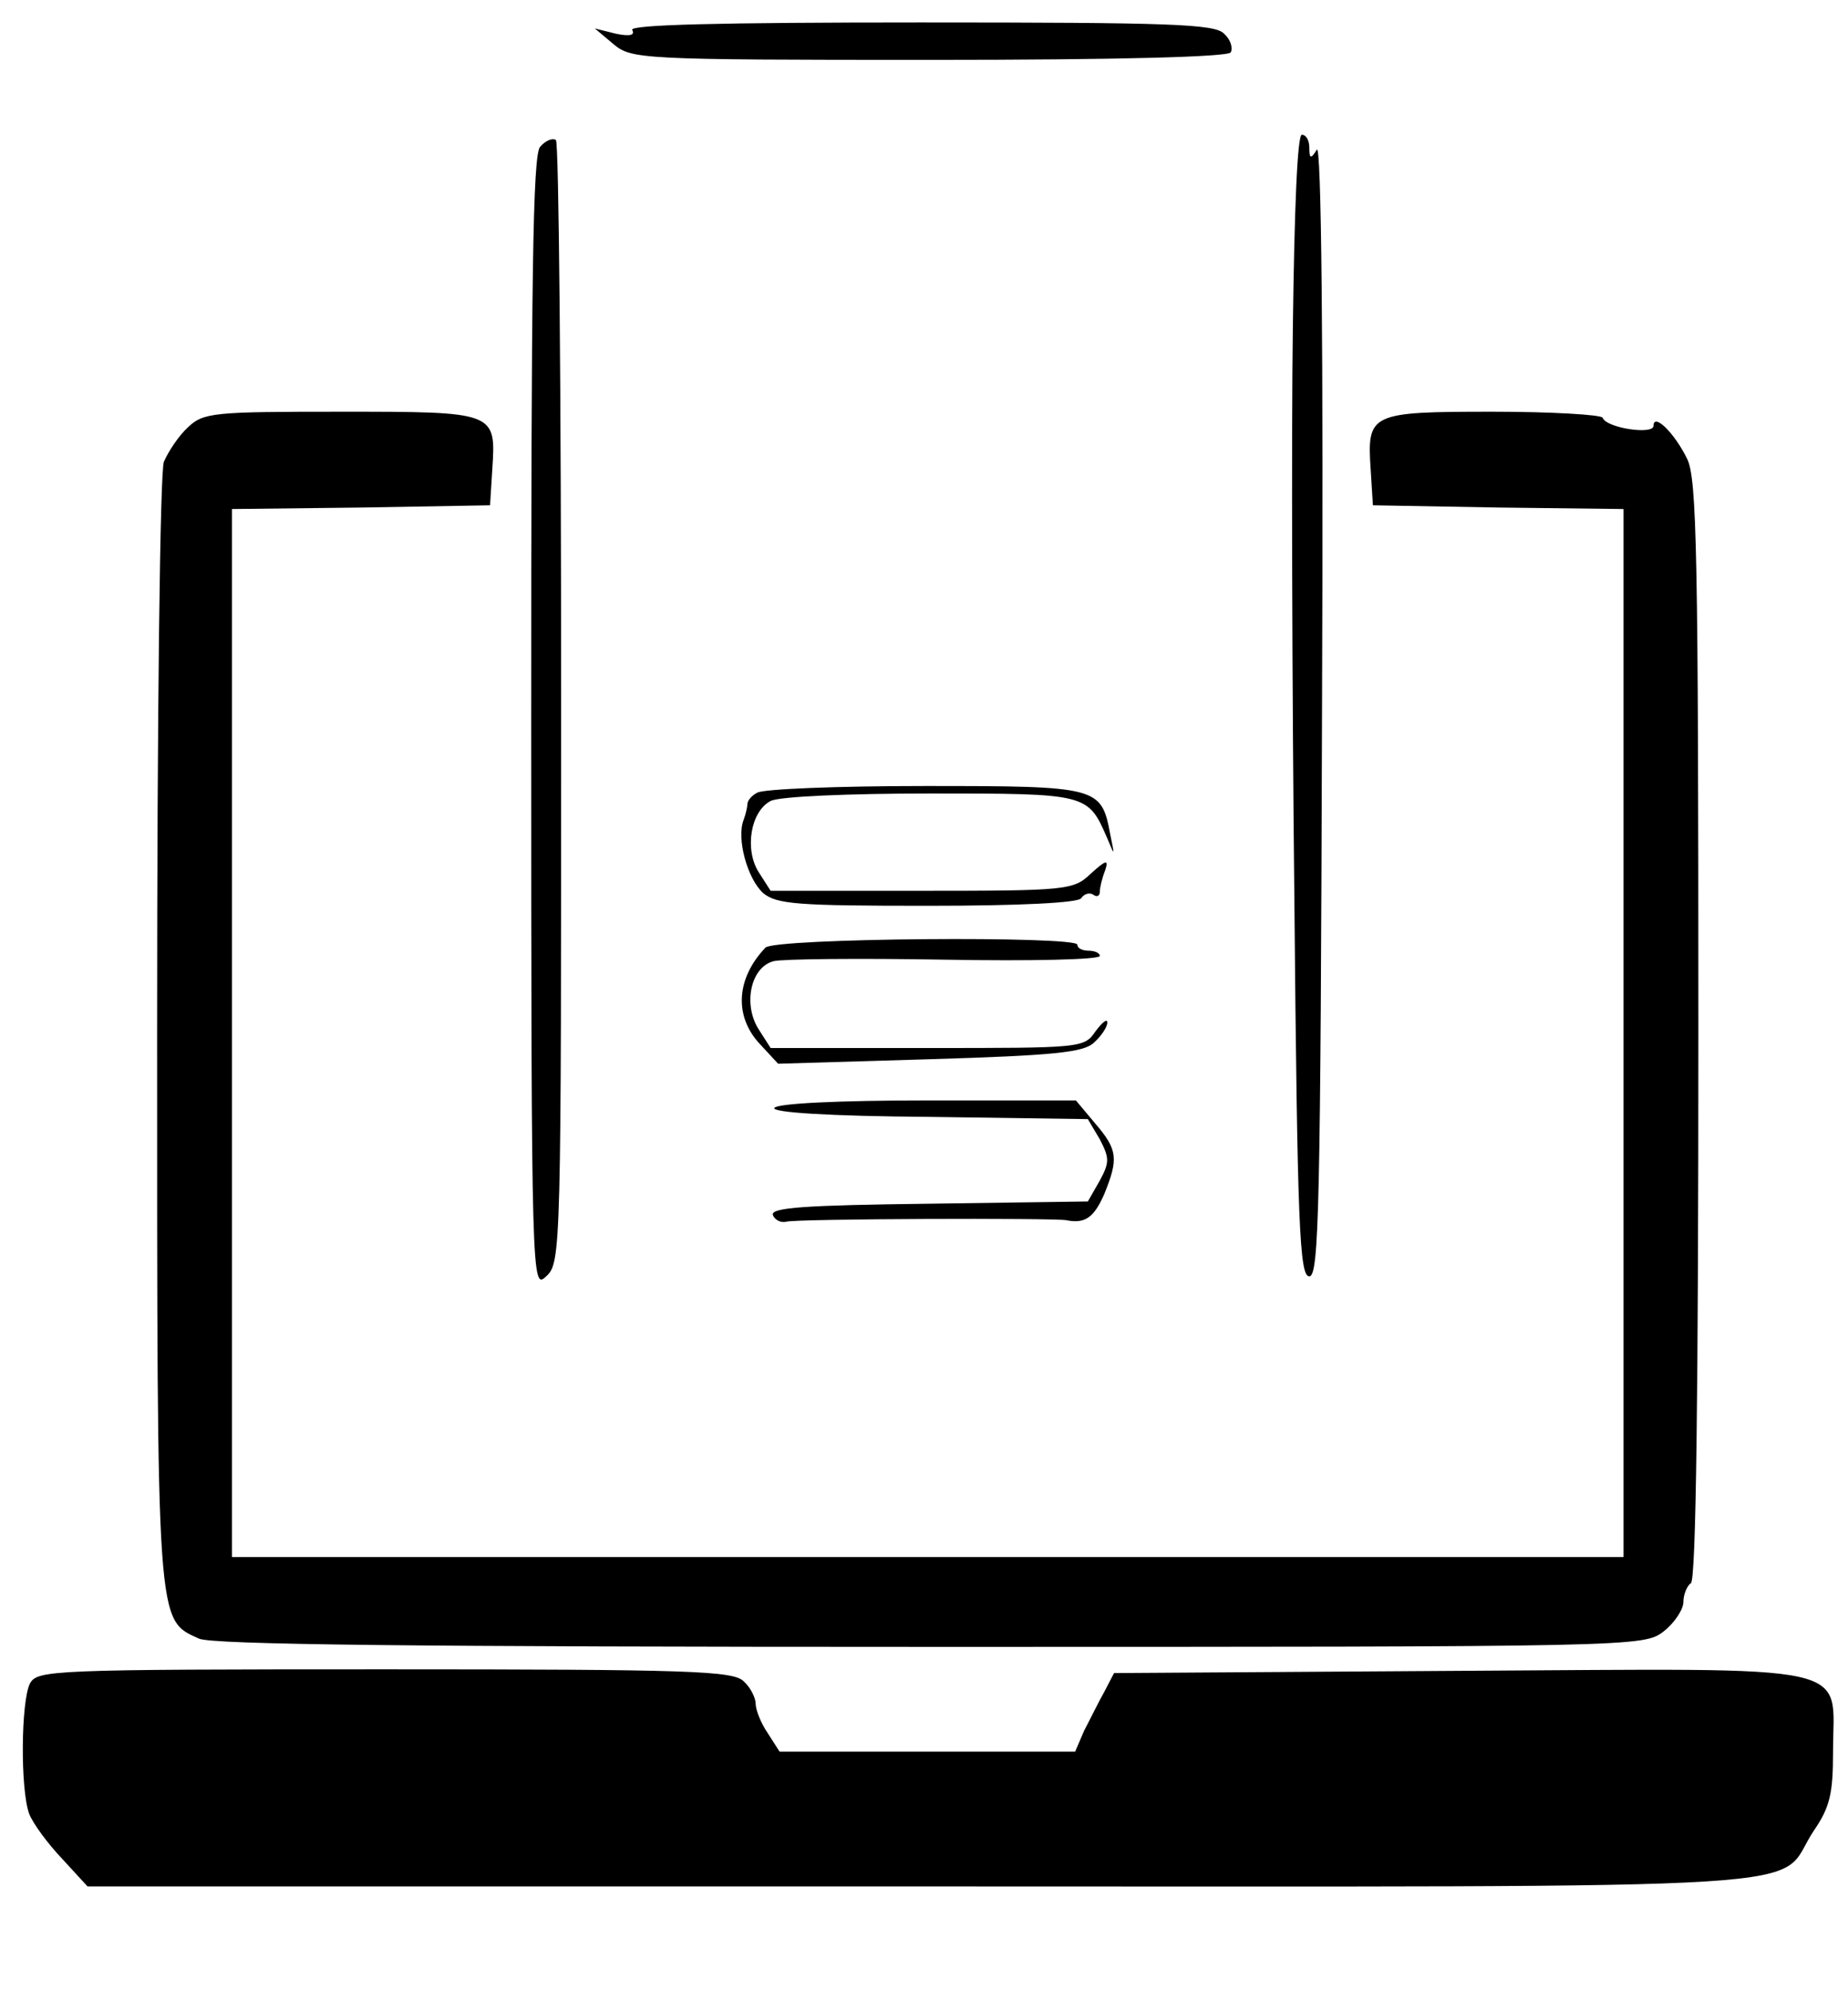 <?xml version="1.0" standalone="no"?>
<!DOCTYPE svg PUBLIC "-//W3C//DTD SVG 20010904//EN"
 "http://www.w3.org/TR/2001/REC-SVG-20010904/DTD/svg10.dtd">
<svg version="1.0" xmlns="http://www.w3.org/2000/svg"
 width="247pt" height="266pt" viewBox="0 0 247 266"
 preserveAspectRatio="xMidYMid meet">
<g transform="translate(0,266) scale(0.1,-0.1)"
fill="#000000" stroke="none">
<path d="M845 2620 c4 -7 -3 -9 -22 -5 l-28 7 25 -21 c24 -20 36 -21 422 -21
256 0 399 4 403 10 3 6 0 17 -9 25 -12 13 -72 15 -406 15 -268 0 -389 -3 -385
-10z"/>
<path d="M722 2464 c-10 -10 -12 -174 -12 -770 0 -753 1 -757 20 -739 20 18
20 34 20 766 0 411 -3 750 -7 752 -5 3 -14 -1 -21 -9z"/>
<path d="M1728 2223 c-2 -142 -1 -485 2 -763 4 -440 7 -505 20 -505 13 0 15
92 17 760 2 495 -1 755 -7 745 -8 -13 -10 -12 -10 3 0 9 -4 17 -10 17 -6 0
-10 -100 -12 -257z"/>
<path d="M251 2089 c-12 -11 -26 -32 -32 -46 -5 -14 -9 -326 -9 -760 0 -801
-1 -786 56 -812 18 -8 287 -11 978 -11 949 0 953 0 980 21 14 11 26 29 26 39
0 10 5 22 10 25 7 4 10 261 10 739 0 636 -2 737 -15 763 -17 35 -45 62 -45 44
0 -12 -63 -3 -68 11 -2 4 -68 8 -147 8 -164 0 -168 -2 -163 -77 l3 -48 168 -3
167 -2 0 -700 0 -700 -930 0 -930 0 0 700 0 700 173 2 172 3 3 48 c5 77 5 77
-202 77 -171 0 -184 -1 -205 -21z"/>
<path d="M1012 1601 c-8 -4 -13 -11 -13 -15 0 -3 -2 -13 -5 -21 -10 -25 5 -79
26 -98 18 -15 46 -17 220 -17 124 0 201 4 205 10 4 6 11 8 16 5 5 -4 9 -2 9 4
0 5 3 18 7 28 5 15 2 15 -19 -4 -23 -22 -31 -23 -226 -23 l-202 0 -16 25 c-19
30 -11 81 16 95 11 6 104 10 213 10 211 0 211 0 237 -60 10 -24 10 -24 4 5
-12 64 -15 65 -248 65 -116 0 -217 -4 -224 -9z"/>
<path d="M1023 1394 c-39 -41 -42 -91 -8 -128 l25 -27 202 6 c166 5 206 9 220
22 10 9 18 21 18 27 0 6 -7 0 -16 -12 -15 -22 -19 -22 -224 -22 l-210 0 -16
25 c-21 33 -11 83 20 91 12 3 115 4 229 2 114 -2 207 0 207 5 0 4 -7 7 -15 7
-8 0 -15 3 -15 8 0 12 -406 9 -417 -4z"/>
<path d="M1035 1180 c-4 -6 71 -11 207 -12 l212 -3 16 -27 c13 -25 13 -31 0
-55 l-16 -28 -213 -3 c-163 -2 -211 -5 -208 -15 2 -6 10 -11 18 -9 14 4 358 5
374 2 25 -5 37 3 51 35 19 47 18 59 -12 94 l-26 31 -198 0 c-119 0 -201 -4
-205 -10z"/>
<path d="M40 411 c-12 -24 -13 -141 -1 -174 5 -13 25 -40 44 -60 l34 -37 1119
0 c1253 0 1134 -7 1188 74 22 32 26 50 26 106 0 120 42 111 -498 108 l-463 -3
-13 -25 c-8 -14 -19 -37 -27 -52 l-12 -28 -198 0 -197 0 -16 25 c-9 13 -16 31
-16 39 0 8 -7 22 -16 30 -14 14 -71 16 -479 16 -449 0 -465 -1 -475 -19z"/>
</g>
</svg>
